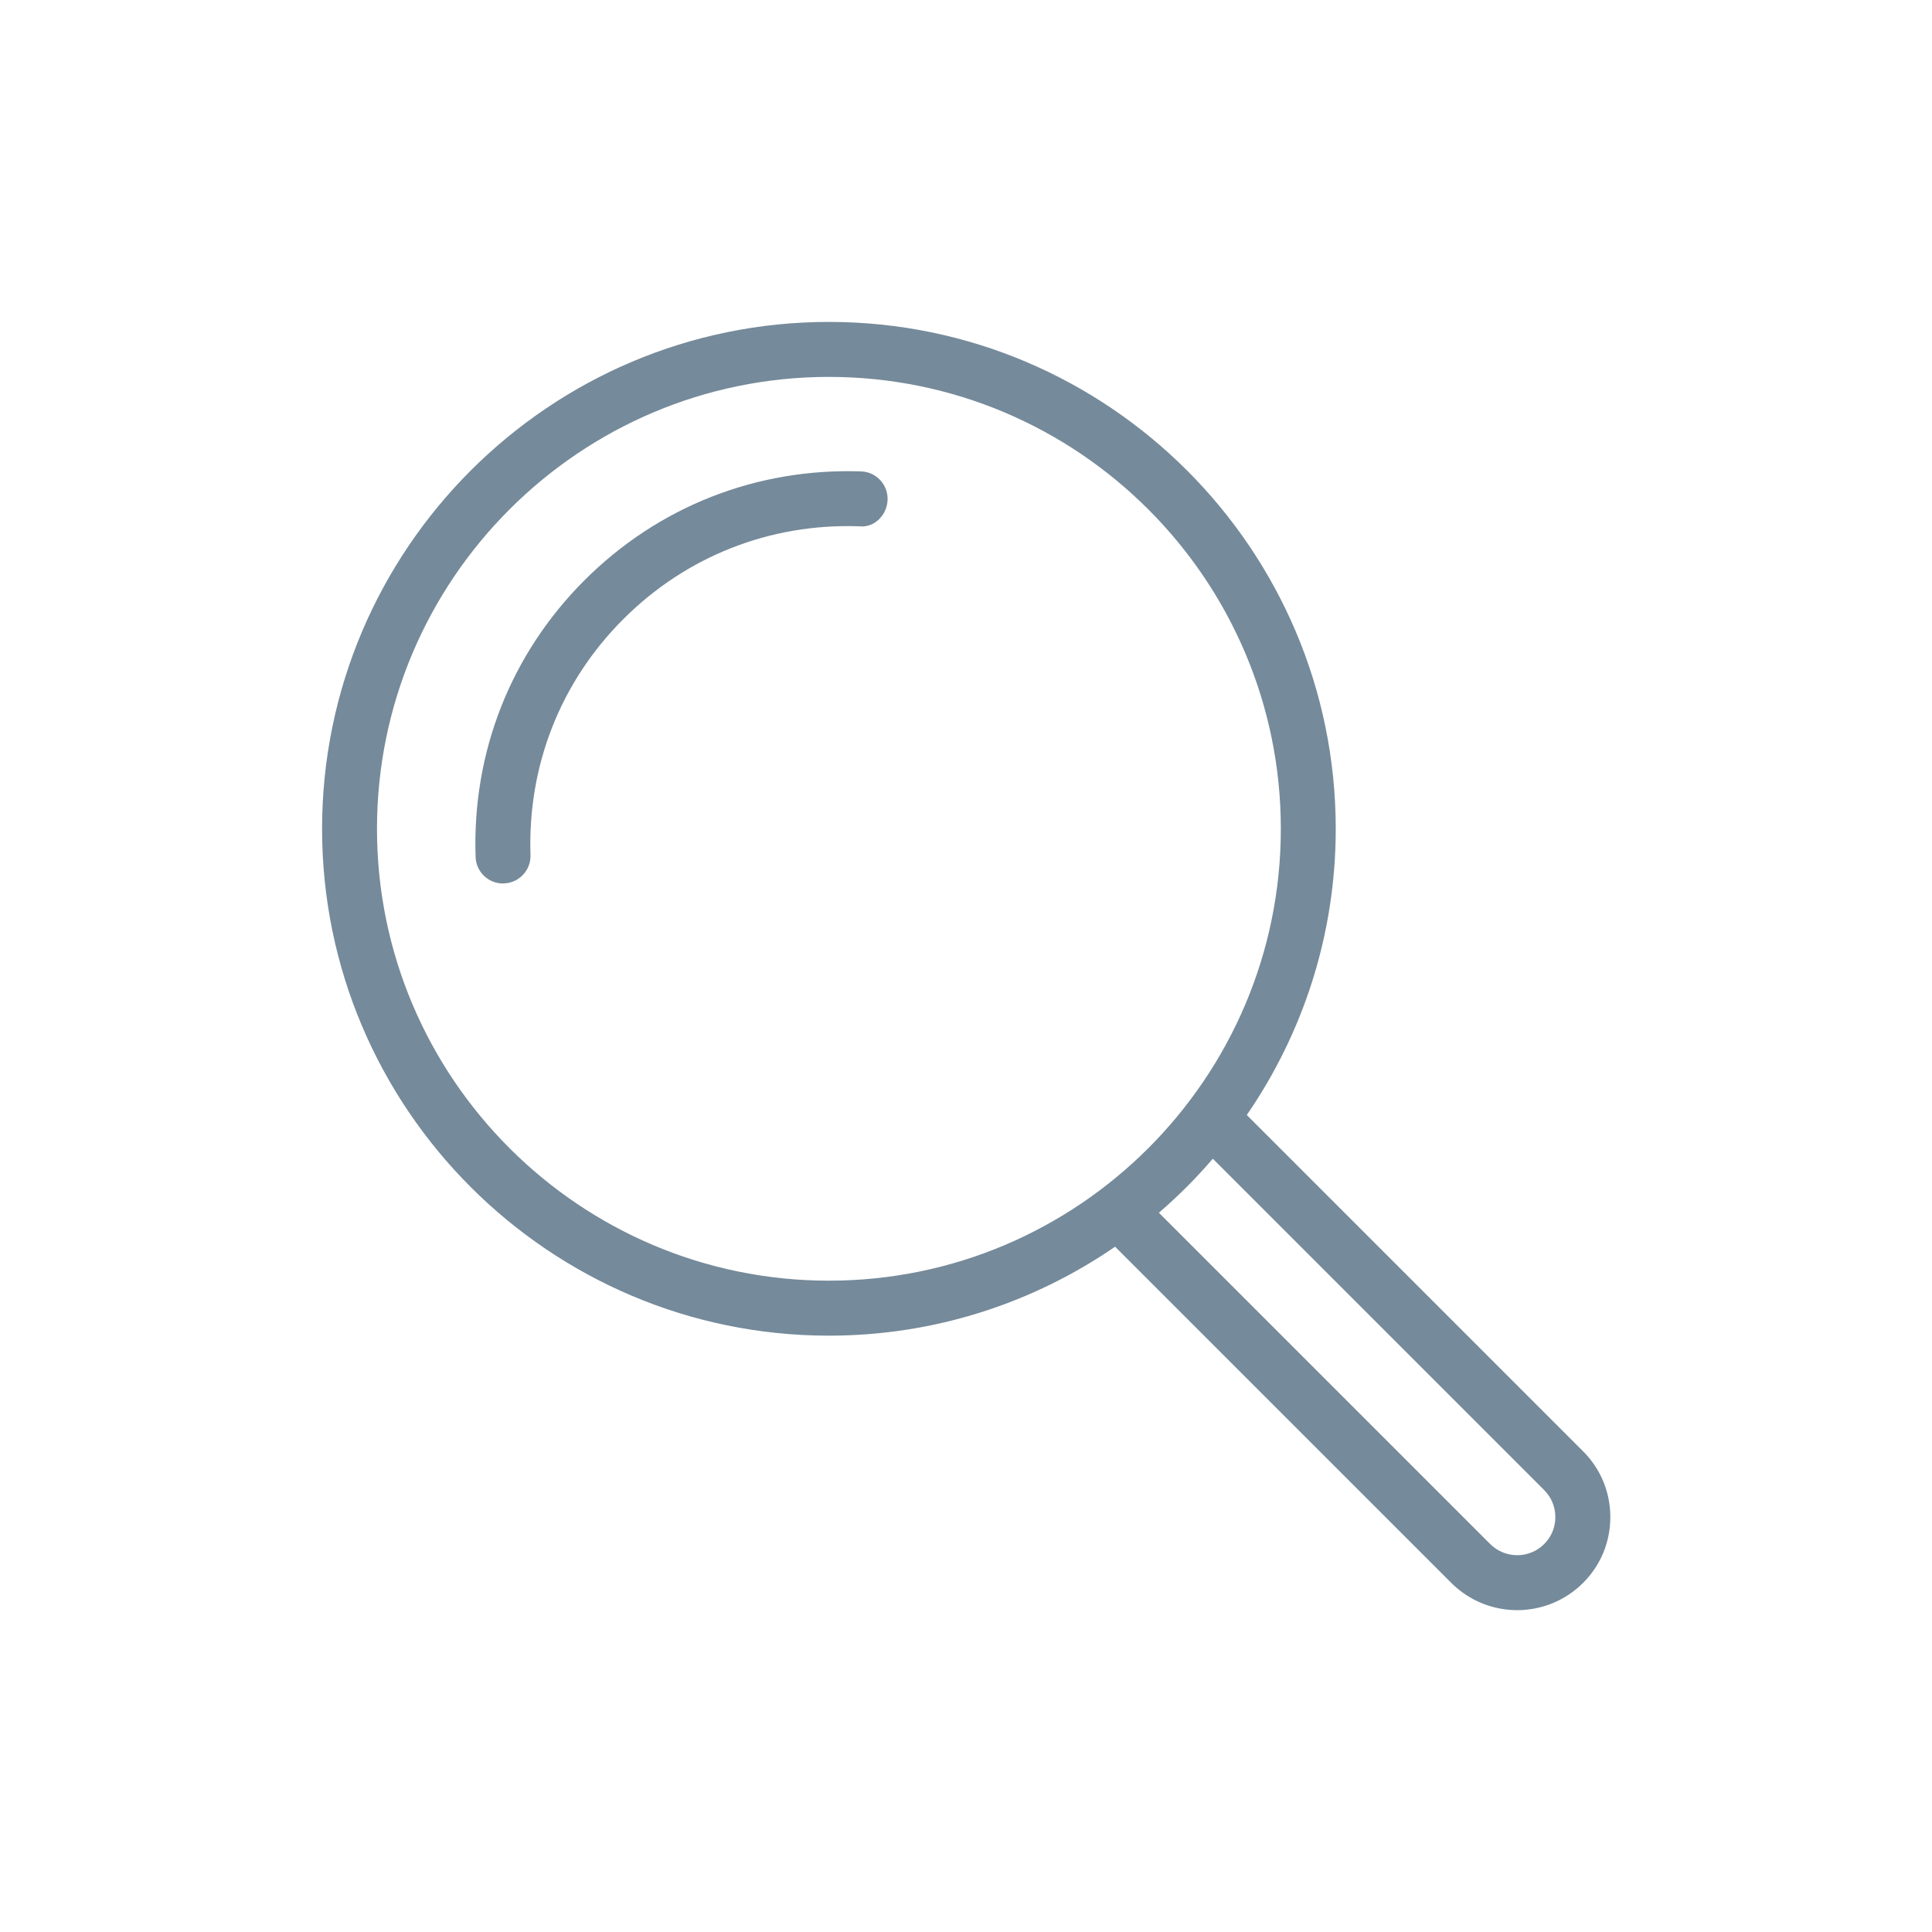 <svg version="1.1" xmlns="http://www.w3.org/2000/svg" xmlns:xlink="http://www.w3.org/1999/xlink" width="24" height="24" viewBox="0 0 24 24">
<g id="menu-search">
<path id="menu-search" d="M20.004,18.846 C20.004,19.155 19.884,19.446 19.665,19.664 C19.439,19.889 19.143,20.002 18.847,20.002 C18.551,20.002 18.255,19.889 18.029,19.664 C18.029,19.664 13.852,15.487 13.852,15.487 C12.840,16.183 11.616,16.592 10.297,16.592 C6.826,16.592 4.001,13.768 4.001,10.296 C4.001,6.824 6.826,3.999 10.297,3.999 C13.769,3.999 16.593,6.824 16.593,10.296 C16.593,11.615 16.184,12.839 15.488,13.851 C15.488,13.851 19.665,18.028 19.665,18.028 C19.884,18.246 20.004,18.537 20.004,18.846 zM15.911,10.296 C15.911,7.200 13.393,4.682 10.297,4.682 C7.202,4.682 4.683,7.200 4.683,10.296 C4.683,13.391 7.202,15.909 10.297,15.909 C13.393,15.909 15.911,13.391 15.911,10.296 zM19.182,18.510 C19.182,18.510 15.066,14.394 15.066,14.394 C14.860,14.634 14.636,14.859 14.396,15.065 C14.396,15.065 18.512,19.181 18.512,19.181 C18.697,19.365 18.997,19.366 19.182,19.181 C19.272,19.092 19.321,18.973 19.321,18.846 C19.321,18.719 19.272,18.600 19.182,18.510 zM10.673,6.538 C9.566,6.499 8.523,6.911 7.743,7.691 C6.962,8.472 6.553,9.512 6.590,10.622 C6.596,10.810 6.448,10.968 6.260,10.974 C6.256,10.975 6.252,10.975 6.248,10.975 C6.065,10.975 5.914,10.829 5.908,10.645 C5.864,9.344 6.345,8.124 7.260,7.209 C8.175,6.294 9.397,5.812 10.696,5.856 C10.884,5.862 11.032,6.019 11.026,6.208 C11.020,6.396 10.864,6.559 10.673,6.538 z" fill="#758A9A" />
</g>
</svg>
